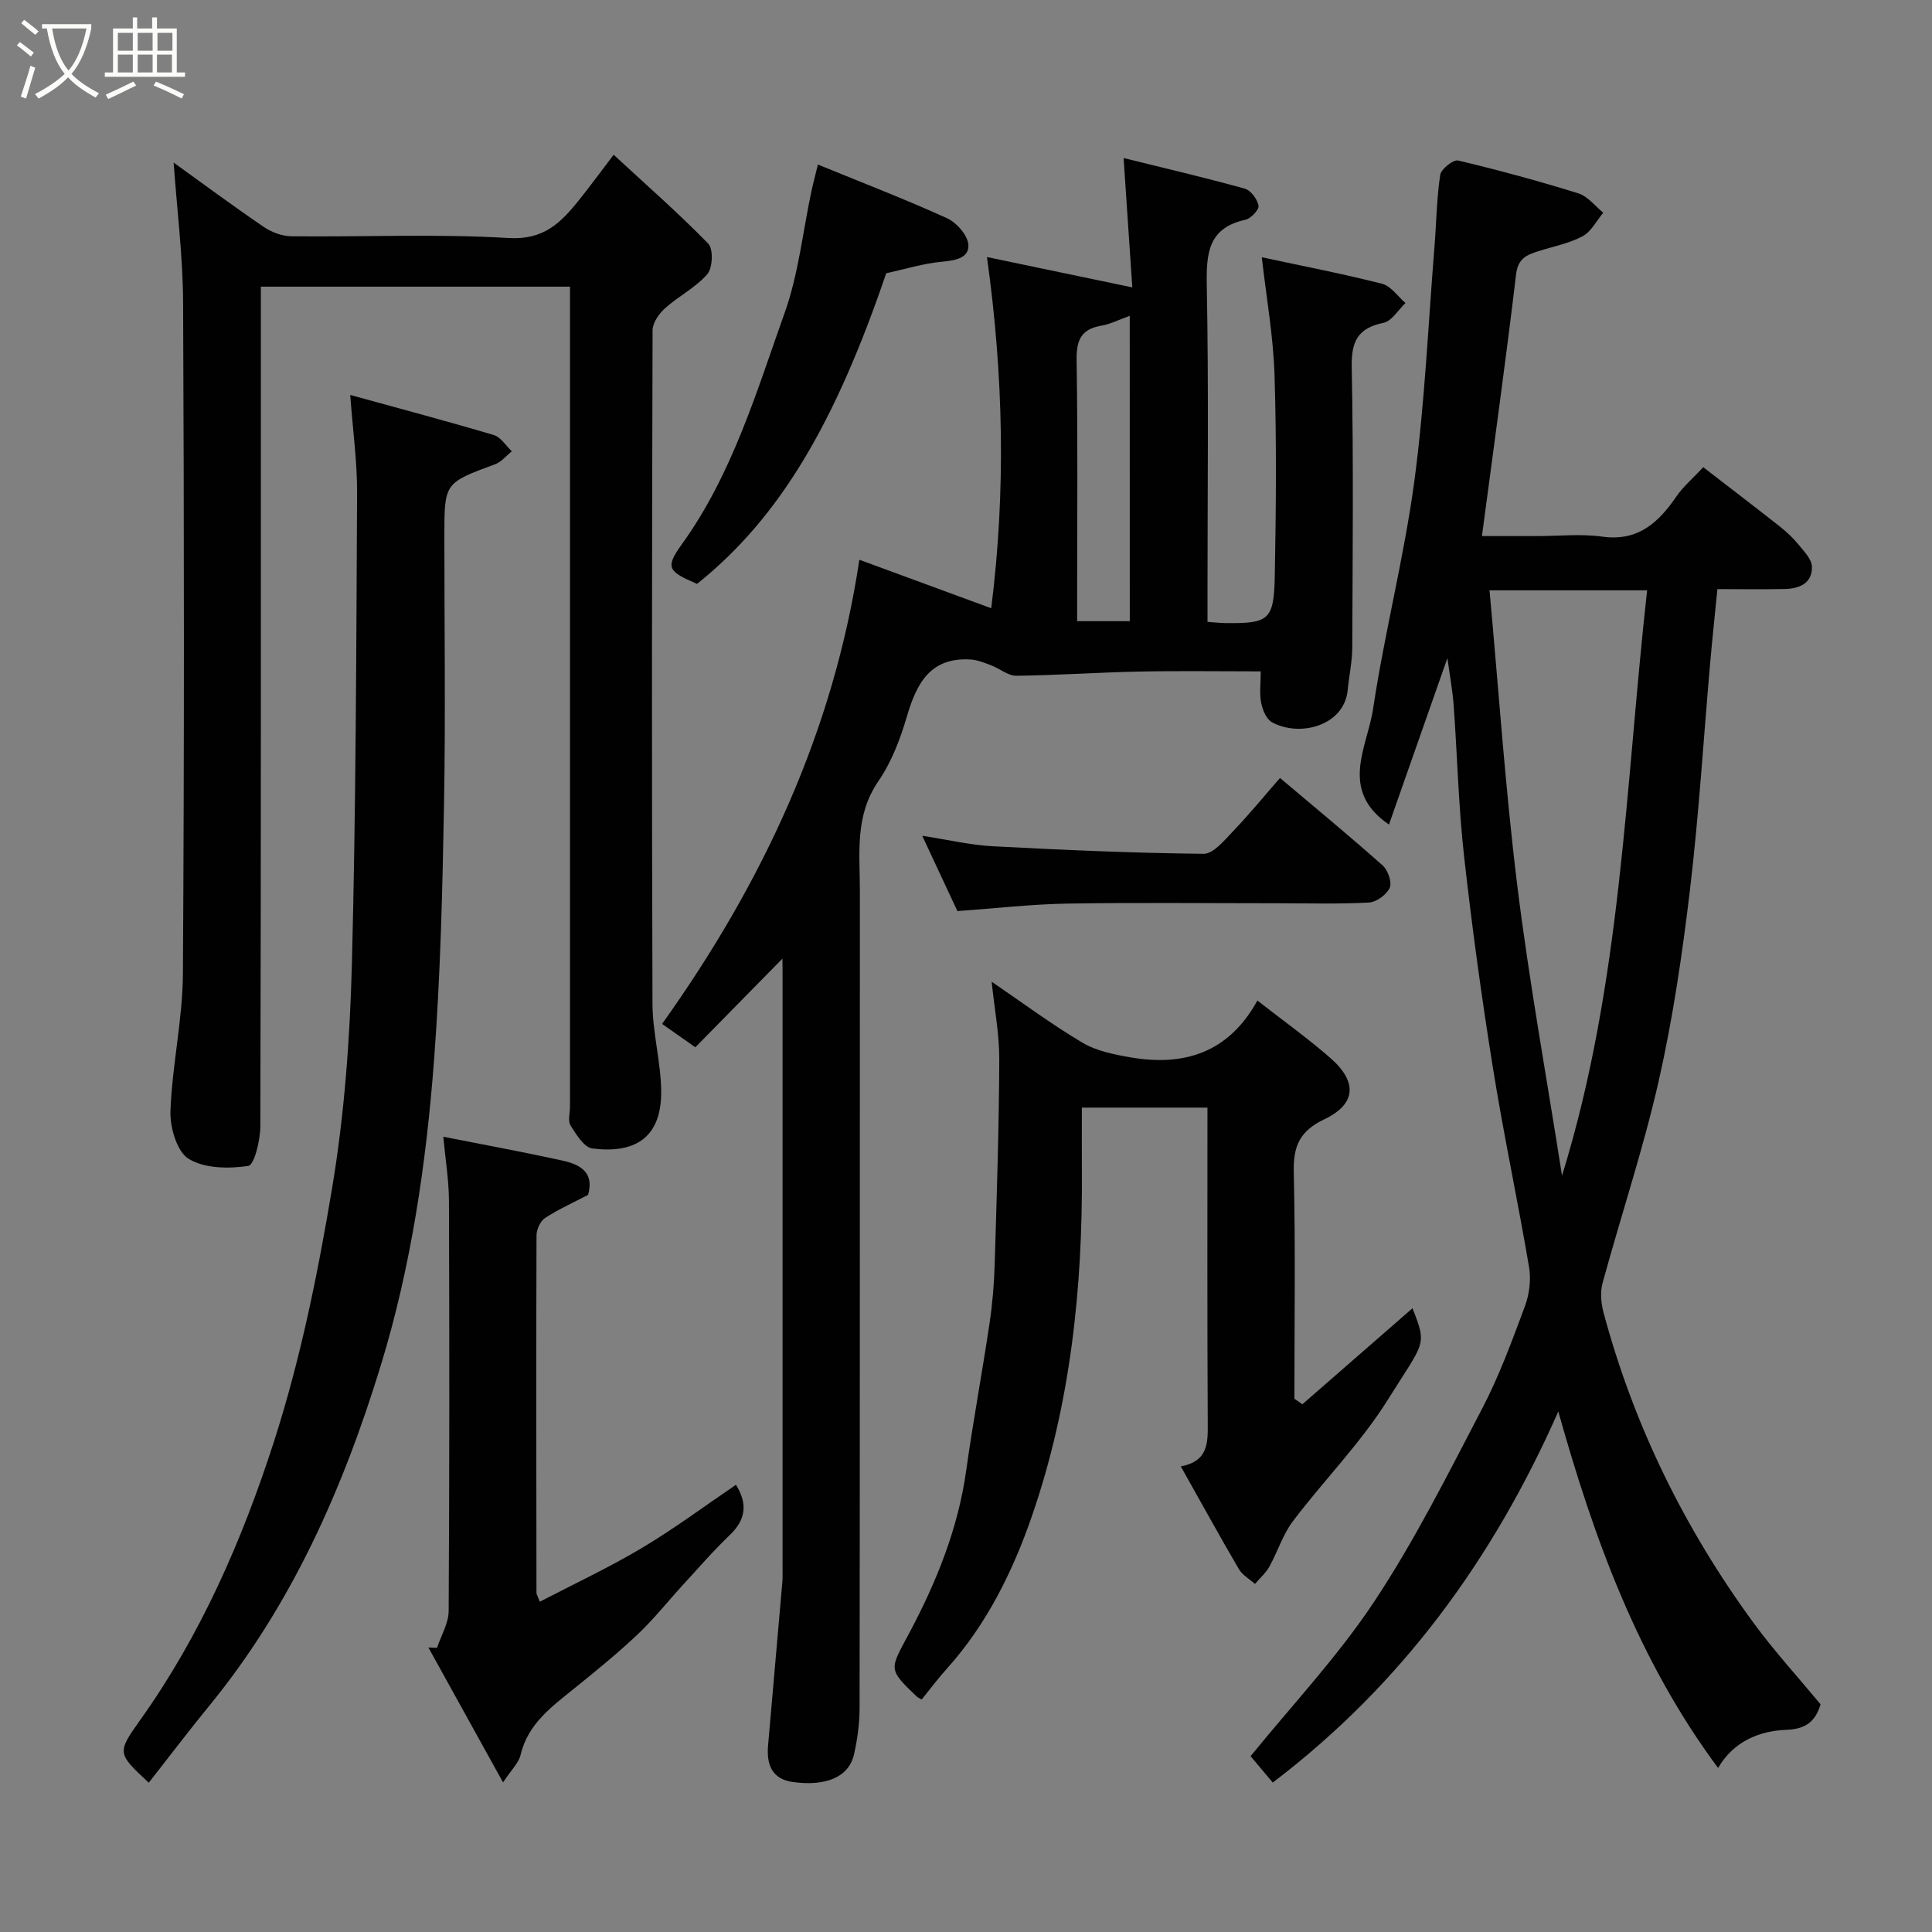 <svg enable-background="new 0 0 400 400" viewBox="0 0 400 400" xmlns="http://www.w3.org/2000/svg"><rect x="0" y="0" width="400" height="400" fill="#808080" stroke="none"/><path d="m6.4 11.7c-1-.8-1.9-1.6-2.9-2.3l.6-.7c.9.7 1.9 1.4 2.9 2.2zm-2.1 8.3c.7-2.1 1.4-4.2 2-6.4.2.1.6.3 1 .4-.7 2.3-1.3 4.4-1.9 6.4zm3-12.8c-1.1-.9-2.1-1.7-2.9-2.4l.6-.7c1 .8 2 1.5 3 2.4zm1.4-1.3v-.9h10.2v.9c-.9 4.2-2.3 7.3-4.1 9.4 1.3 1.4 3.2 2.7 5.7 4-.2.2-.4.5-.7.9-2.5-1.4-4.4-2.7-5.7-4.2-1.4 1.5-3.5 3-6.1 4.4 0 0 0 0-.1-.1-.3-.4-.5-.7-.7-.8 2.7-1.4 4.7-2.8 6.2-4.2-1.8-2.2-3-5.3-3.7-9.4zm9.2 0h-7.1c.6 3.8 1.7 6.7 3.4 8.7 1.7-2 2.9-4.8 3.7-8.7z" fill="#fbfcfa"/><path d="m31.6 3.6h.9v2.3h4.1v9.1h1.7v.9h-16.6v-.9h1.7v-9.1h4.1v-2.3h.9v2.3h3.1v-2.3zm-4 13.3.6.8c-1.9.9-3.8 1.9-5.8 2.8-.2-.3-.3-.6-.5-.9 2-.9 3.9-1.8 5.7-2.7zm-3.2-10.1v3.7h3.1v-3.7zm0 4.5v3.7h3.1v-3.7zm4.1-4.5v3.7h3.1v-3.7zm0 4.5v3.7h3.1v-3.7zm9.1 9.1c-2.1-1.1-4.1-2-5.8-2.7l.5-.8c2.2.9 4.1 1.8 5.8 2.6zm-1.9-13.6h-3.1v3.7h3.1zm-3.2 4.5v3.7h3.1v-3.7z" fill="#fbfcfa"/><g fill="#010101"><path d="m162 198.47c-6.13 6.24-11.9 12.11-18.04 18.36-2.8-1.97-4.85-3.41-6.88-4.84 20.85-29.21 35.52-60.61 40.84-96.1 9.25 3.4 17.94 6.6 27.3 10.04 3.06-24.27 2.54-48.16-.88-72.71 9.78 2.04 19.57 4.08 30.09 6.28-.59-8.7-1.17-17.32-1.8-26.78 8.28 2.05 16.72 4.02 25.07 6.33 1.25.35 2.6 2.17 2.87 3.52.16.8-1.57 2.67-2.7 2.92-7.69 1.69-8.14 6.86-8.02 13.55.41 21.32.15 42.66.15 63.99v5.72c1.47.1 2.58.24 3.69.25 9.04.11 10.07-.6 10.24-9.78.26-13.83.38-27.67-.05-41.49-.25-8.1-1.7-16.16-2.64-24.47 8.46 1.82 16.74 3.41 24.9 5.49 1.84.47 3.25 2.62 4.85 3.99-1.51 1.42-2.83 3.74-4.56 4.1-5.39 1.11-6.68 3.9-6.57 9.25.38 19.32.19 38.66.11 57.99-.01 2.92-.66 5.83-.94 8.76-.71 7.45-9.96 9.85-15.7 6.68-1.16-.64-1.93-2.56-2.22-4.03-.38-1.9-.09-3.93-.09-6.49-8.6 0-16.88-.13-25.15.04-8.48.17-16.96.77-25.44.87-1.71.02-3.41-1.47-5.17-2.14-1.37-.52-2.8-1.12-4.24-1.22-8.38-.55-11.24 4.89-13.27 11.82-1.36 4.65-3.18 9.42-5.9 13.38-4.93 7.17-3.82 14.98-3.82 22.75-.02 56.32.01 112.65-.06 168.97 0 3.25-.43 6.57-1.15 9.74-1.05 4.64-5.67 6.69-12.65 5.74-4.36-.59-5.49-3.63-5.15-7.56.99-11.3 1.98-22.6 2.96-33.9.07-.83.04-1.67.04-2.5 0-41.16 0-82.32 0-123.48-.02-.92-.02-1.85-.02-3.04zm71.9-133.08c-2.22.79-3.99 1.72-5.87 2.04-4.24.71-5.2 3.04-5.13 7.17.26 16.28.11 32.56.11 48.85v5.16h10.9c-.01-21.15-.01-41.9-.01-63.22z"/><path d="m263.51 369.06c-1.53-1.83-3.23-3.84-4.59-5.46 8.44-10.41 17.99-20.54 25.58-31.98 8.43-12.71 15.31-26.48 22.39-40.04 3.53-6.76 6.18-14.01 8.84-21.18.92-2.48 1.28-5.5.84-8.09-2.34-13.81-5.29-27.53-7.5-41.36-2.33-14.54-4.33-29.14-5.96-43.77-1.15-10.31-1.39-20.73-2.14-31.09-.22-3.09-.8-6.15-1.3-9.84-4.18 11.91-8.18 23.31-12.1 34.47-10.41-7.11-4.48-16.01-3.29-23.94 2.37-15.78 6.41-31.32 8.54-47.13 2.16-16.12 2.87-32.43 4.18-48.66.4-4.93.44-9.9 1.18-14.78.18-1.21 2.7-3.21 3.7-2.98 8.37 1.98 16.68 4.25 24.9 6.8 1.95.61 3.46 2.63 5.16 4.01-1.4 1.67-2.5 3.92-4.28 4.87-2.81 1.49-6.08 2.12-9.16 3.1-2.4.76-4.22 1.48-4.61 4.78-2.12 17.83-4.61 35.63-7.07 54.2h11.41c4.5 0 9.07-.5 13.48.11 7.43 1.04 11.65-2.89 15.39-8.34 1.39-2.02 3.34-3.67 5.54-6.03 5.34 4.13 10.62 8.15 15.82 12.25 1.43 1.13 2.79 2.4 3.94 3.81 1.12 1.38 2.7 2.99 2.74 4.53.09 3.51-2.67 4.58-5.72 4.63-4.63.09-9.26.02-13.85.02-.54 5.48-1.08 10.52-1.52 15.57-1.37 15.56-2.31 31.17-4.16 46.68-1.58 13.28-3.53 26.59-6.48 39.62-3.2 14.09-7.81 27.86-11.62 41.82-.51 1.88-.31 4.15.2 6.07 6.27 23.41 16.8 44.8 31.1 64.32 4.27 5.82 9.17 11.18 13.84 16.81-1.02 3.43-2.95 5.12-7.04 5.28-5.76.22-11 2.45-14.18 7.9-16.58-22.33-25.7-47.51-33.08-73.8-13.47 30.45-32.3 56.43-59.12 76.82zm44.88-246.84c1.9 20.67 3.26 40.98 5.75 61.15 2.46 19.92 6.08 39.7 9.26 60.03 12.32-39.76 13.09-80.59 17.62-121.18-10.71 0-20.99 0-32.63 0z"/><path d="m35.95 33.66c5.91 4.26 12.2 8.92 18.67 13.33 1.61 1.1 3.8 1.91 5.73 1.93 15 .16 30.03-.54 44.97.36 7.25.43 10.78-3.16 14.49-7.77 2.25-2.8 4.37-5.7 7.24-9.47 6.78 6.27 13.44 12.1 19.59 18.41 1.07 1.1.92 5.02-.2 6.31-2.41 2.78-5.96 4.55-8.75 7.06-1.25 1.12-2.57 3.01-2.58 4.55-.14 46.49-.18 92.98-.02 139.47.02 6.03 1.75 12.06 1.8 18.1.08 9.82-5.65 12.93-14.25 11.84-1.71-.22-3.34-2.9-4.51-4.75-.6-.96-.12-2.6-.12-3.93 0-54.49 0-108.98 0-163.47 0-1.98 0-3.96 0-6.28-21.33 0-42.38 0-64 0v5.89c0 55.99.04 111.98-.11 167.96-.01 2.87-1.25 8-2.5 8.19-4.05.61-9.08.55-12.36-1.48-2.43-1.51-3.87-6.52-3.75-9.9.35-9.48 2.52-18.92 2.58-28.39.29-46.32.25-92.65.04-138.97-.05-9.63-1.27-19.25-1.96-28.99z"/><path d="m269.64 290.74c7.63-6.65 15.26-13.3 22.8-19.88 3.09 7.87 2.48 6.8-5.11 18.95-5.61 8.97-13.23 16.66-19.65 25.14-2.09 2.76-3.14 6.3-4.86 9.38-.75 1.34-1.98 2.42-2.99 3.61-1.12-1.01-2.59-1.81-3.32-3.05-4.03-6.89-7.87-13.88-12.04-21.29 5.72-1.08 5.61-4.9 5.58-9.07-.12-21.63-.06-43.25-.06-65.21-8.7 0-17.08 0-26 0 0 4.37-.03 8.66 0 12.94.19 24.42-2.38 48.6-10.36 71.68-3.89 11.25-9.3 22.32-17.54 31.48-1.86 2.06-3.53 4.3-5.26 6.44-.51-.29-.81-.4-1.03-.61-6.09-5.82-5.59-5.55-1.46-13.31 5.58-10.5 10.03-21.51 11.7-33.49 1.42-10.18 3.32-20.29 4.83-30.46.61-4.06.95-8.18 1.07-12.29.43-14.09.89-28.18.95-42.28.02-5.31-1.01-10.62-1.58-16.17 6.33 4.31 12.36 8.81 18.79 12.62 2.91 1.73 6.57 2.46 9.99 3.05 11.03 1.89 20.29-.93 26.24-11.77 5.53 4.33 10.59 7.92 15.22 12 5.51 4.87 5.22 9.45-1.35 12.58-5.16 2.46-6.47 5.6-6.34 11 .37 15.61.13 31.24.13 46.86.56.4 1.1.77 1.65 1.15z"/><path d="m30.8 369.09c-6.49-6.05-6.64-6.15-1.8-12.94 12.55-17.59 21.12-37.25 27.67-57.53 5.52-17.1 9.14-34.94 12.1-52.7 2.53-15.19 3.67-30.72 4.08-46.13.85-32.56.91-65.15 1.08-97.73.03-6.41-.87-12.82-1.42-20.29 10.52 2.9 20.18 5.46 29.75 8.31 1.44.43 2.48 2.21 3.71 3.36-1.15.91-2.16 2.2-3.47 2.68-10.48 3.87-10.5 3.82-10.5 14.91 0 18.49.26 36.98-.07 55.46-.32 17.7-.73 35.42-2.07 53.06-1.62 21.34-4.72 42.57-11 63.08-7.82 25.55-18.51 49.79-35.67 70.7-4.14 5.07-8.1 10.29-12.39 15.76z"/><path d="m111.76 331.62c7.13-3.71 14.34-7.08 21.14-11.13 6.71-4 13-8.69 19.47-13.08 2.45 3.91 2.07 7.21-1.28 10.41-3.39 3.24-6.48 6.81-9.66 10.28-3.13 3.4-6.01 7.06-9.36 10.23-4.17 3.95-8.65 7.59-13.12 11.2-4.73 3.83-9.66 7.35-11.18 13.84-.38 1.63-1.87 2.99-3.62 5.66-5.45-9.86-10.46-18.9-15.46-27.94.6.03 1.19.05 1.79.08.84-2.54 2.39-5.07 2.41-7.61.17-28.33.16-56.66.06-84.98-.02-4.24-.73-8.48-1.17-13.23 8.56 1.69 16.63 3.17 24.65 4.93 3.57.78 6.69 2.38 5.32 7.11-2.97 1.56-6.09 2.95-8.91 4.79-.98.64-1.76 2.37-1.76 3.61-.09 24.66-.04 49.32-.01 73.98-.01.29.21.58.69 1.85z"/><path d="m169.34 34.07c9.03 3.69 17.98 7.14 26.71 11.1 1.99.9 4.29 3.51 4.44 5.48.2 2.76-2.67 3.28-5.42 3.53-3.85.35-7.63 1.53-11.59 2.39-10.5 30.84-21.94 50.55-39.17 64.32-6.02-2.6-6.64-3.35-3.15-8.19 10.45-14.53 15.43-31.47 21.3-47.95 2.87-8.04 3.75-16.79 5.55-25.22.37-1.73.84-3.44 1.33-5.46z"/><path d="m265.01 161.07c7.51 6.34 14.5 12.1 21.25 18.11 1.09.97 1.97 3.48 1.47 4.62-.63 1.42-2.75 2.97-4.3 3.06-6.31.34-12.65.15-18.98.15-14.49 0-28.99-.17-43.48.07-7.37.12-14.74.98-22.75 1.55-2.18-4.66-4.58-9.8-7.28-15.59 5.28.81 9.93 1.92 14.63 2.17 14.53.77 29.08 1.41 43.62 1.56 2.01.02 4.27-2.75 6.04-4.6 3.42-3.58 6.56-7.41 9.78-11.1z"/></g></svg>